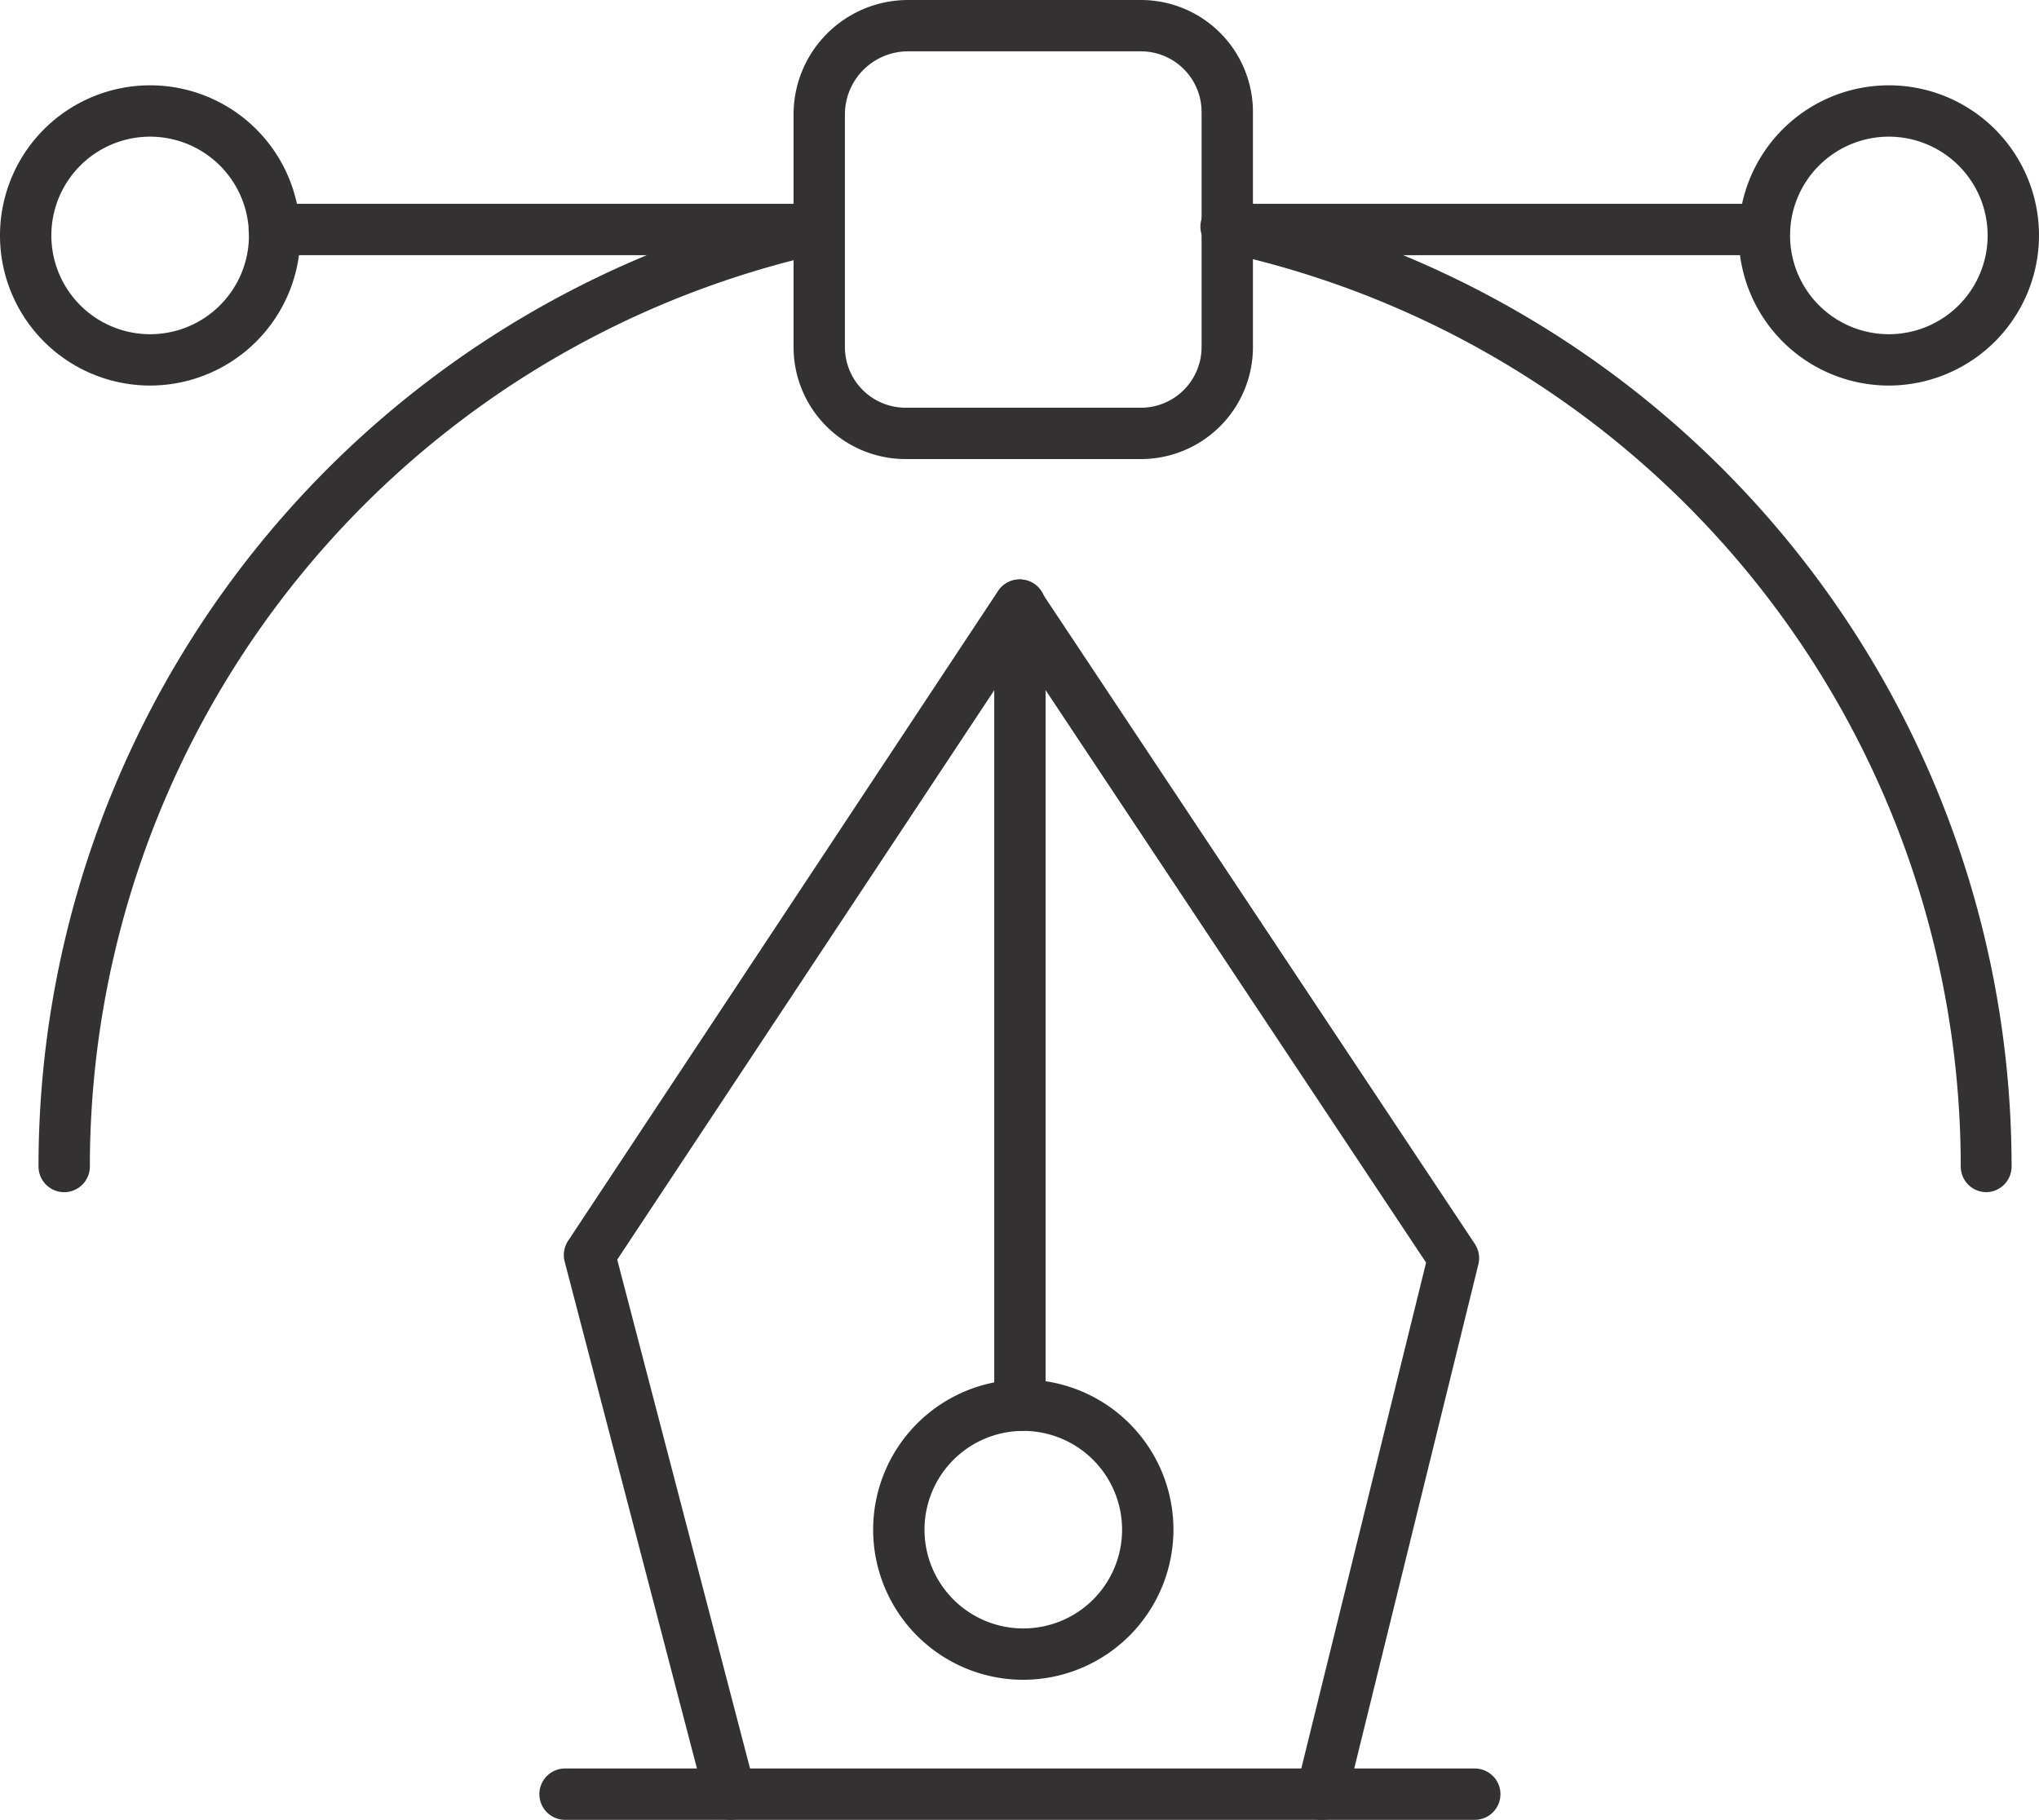 <svg id="Layer_1" data-name="Layer 1" xmlns="http://www.w3.org/2000/svg" viewBox="0 0 198.54 177.24"><defs><style>.cls-1{fill:#333132;}</style></defs><title>Design2</title><path class="cls-1" d="M3120.15,1018.66a2.5,2.5,0,0,1-2.5-2.5,96.12,96.12,0,0,1,74.7-93.7,2.5,2.5,0,1,1,1.11,4.88,91.12,91.12,0,0,0-70.81,88.82A2.5,2.5,0,0,1,3120.15,1018.66Z" transform="translate(-3113.9 -902.55)"/><path class="cls-1" d="M3307.32,1018.66a2.5,2.5,0,0,1-2.5-2.5,91.12,91.12,0,0,0-71.89-89.06,2.5,2.5,0,1,1,1-4.89,96.12,96.12,0,0,1,75.84,93.95A2.5,2.5,0,0,1,3307.32,1018.66Z" transform="translate(-3113.9 -902.55)"/><path class="cls-1" d="M3225,947.26h-22.93a10.91,10.91,0,0,1-10.9-10.9V913.69a11.15,11.15,0,0,1,11.14-11.14H3225a10.91,10.91,0,0,1,10.9,10.9v22.92A10.91,10.91,0,0,1,3225,947.26Zm-22.69-39.71a6.15,6.15,0,0,0-6.14,6.14v22.67a5.91,5.91,0,0,0,5.9,5.9H3225a5.91,5.91,0,0,0,5.9-5.9V913.45a5.91,5.91,0,0,0-5.9-5.9h-22.69Z" transform="translate(-3113.9 -902.55)"/><path class="cls-1" d="M3192.9,927.4h-52.29a2.5,2.5,0,0,1,0-5h52.29A2.5,2.5,0,0,1,3192.9,927.4Z" transform="translate(-3113.9 -902.55)"/><path class="cls-1" d="M3257.5,1079.79h-88.58a2.5,2.5,0,0,1,0-5h88.58A2.5,2.5,0,0,1,3257.5,1079.79Z" transform="translate(-3113.9 -902.55)"/><path class="cls-1" d="M3285.7,927.4h-52.29a2.5,2.5,0,0,1,0-5h52.29A2.5,2.5,0,0,1,3285.7,927.4Z" transform="translate(-3113.9 -902.55)"/><path class="cls-1" d="M3128.52,940.1a14.62,14.62,0,1,1,14.62-14.62A14.64,14.64,0,0,1,3128.52,940.1Zm0-24.24a9.62,9.62,0,1,0,9.62,9.62A9.63,9.63,0,0,0,3128.52,915.86Z" transform="translate(-3113.9 -902.55)"/><path class="cls-1" d="M3213.54,1066.15a14.62,14.62,0,1,1,14.62-14.62A14.64,14.64,0,0,1,3213.54,1066.15Zm0-24.24a9.62,9.62,0,1,0,9.62,9.62A9.63,9.63,0,0,0,3213.54,1041.91Z" transform="translate(-3113.9 -902.55)"/><path class="cls-1" d="M3297.82,940.1a14.62,14.62,0,1,1,14.62-14.62A14.64,14.64,0,0,1,3297.82,940.1Zm0-24.24a9.62,9.62,0,1,0,9.62,9.62A9.63,9.63,0,0,0,3297.82,915.86Z" transform="translate(-3113.9 -902.55)"/><path class="cls-1" d="M3185,1079.79a2.5,2.5,0,0,1-2.42-1.87l-13.7-52.51a2.5,2.5,0,0,1,.33-2l41.87-63.3a2.5,2.5,0,0,1,2.08-1.12h0a2.5,2.5,0,0,1,2.08,1.12l42.26,63.58a2.5,2.5,0,0,1,.35,2L3245,1077.89a2.5,2.5,0,0,1-4.86-1.2l12.62-51.17L3213.21,966,3174,1025.23l13.42,51.43A2.5,2.5,0,0,1,3185,1079.79Z" transform="translate(-3113.9 -902.55)"/><path class="cls-1" d="M3213.21,1041.91a2.5,2.5,0,0,1-2.5-2.5V961.48a2.5,2.5,0,0,1,5,0v77.93A2.5,2.5,0,0,1,3213.21,1041.91Z" transform="translate(-3113.9 -902.55)"/></svg>